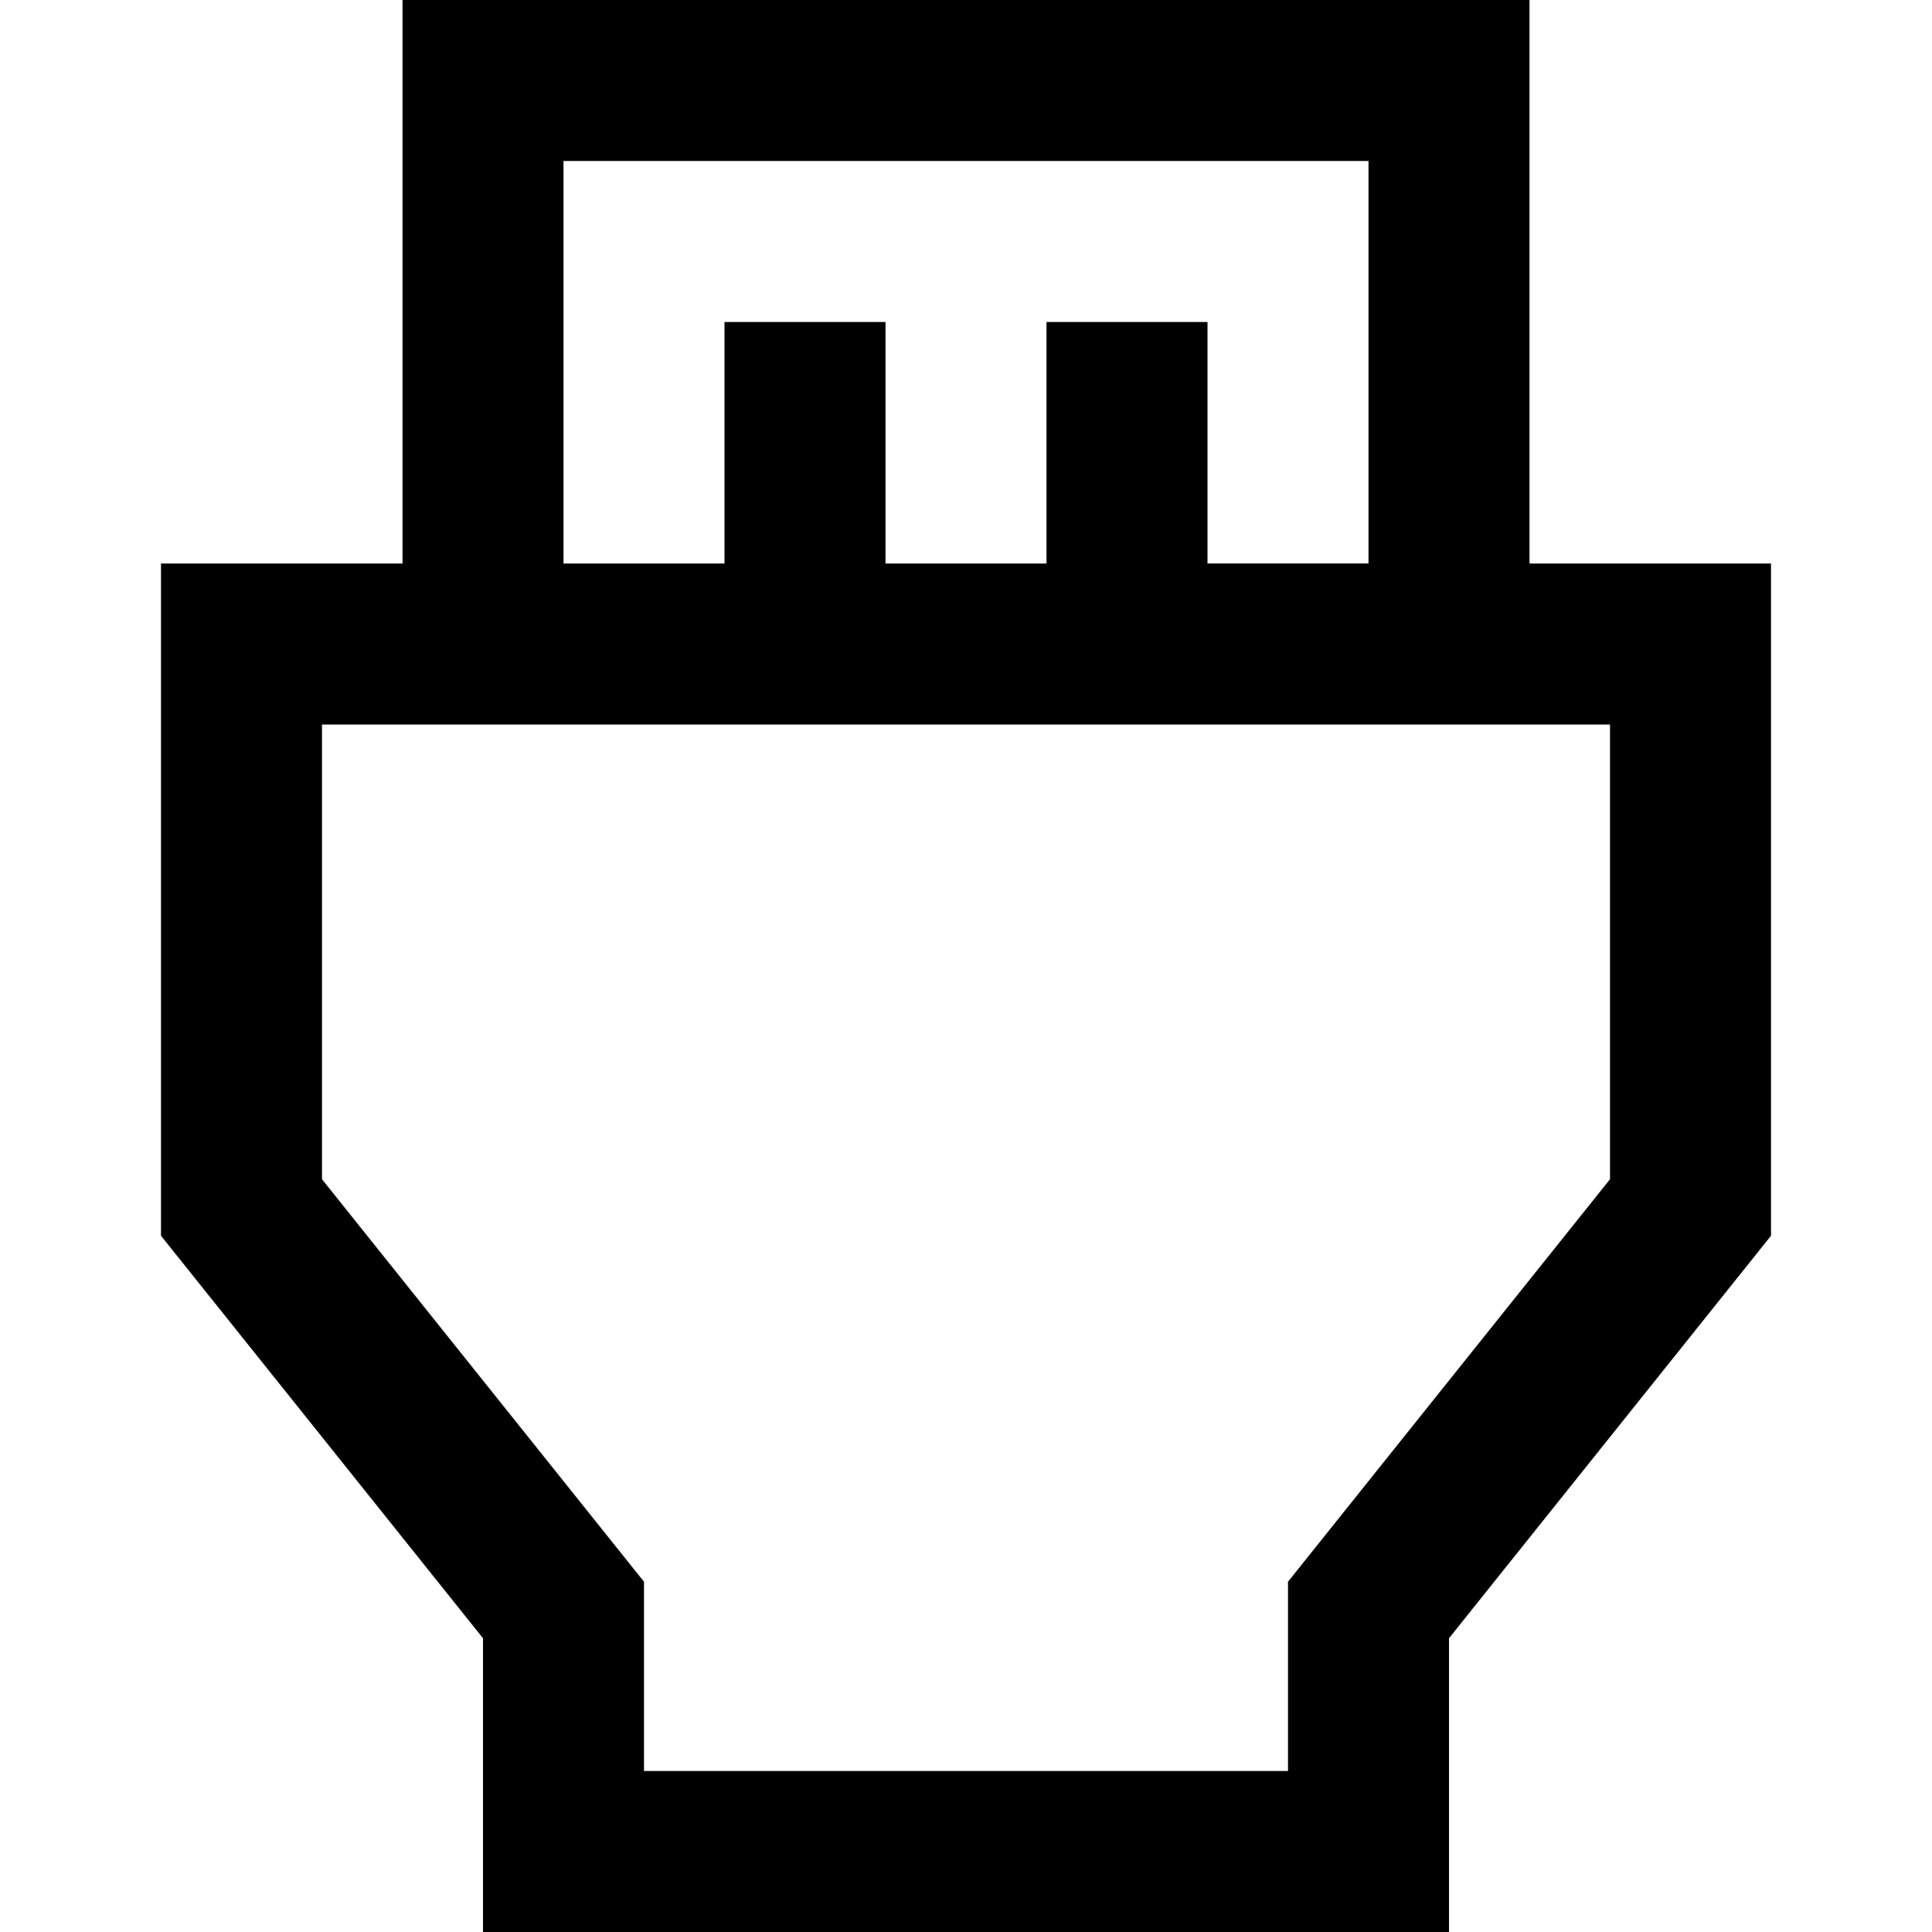 <?xml version="1.0" encoding="utf-8"?>
<!-- Generator: Adobe Illustrator 20.1.0, SVG Export Plug-In . SVG Version: 6.00 Build 0)  -->
<!DOCTYPE svg PUBLIC "-//W3C//DTD SVG 1.1//EN" "http://www.w3.org/Graphics/SVG/1.1/DTD/svg11.dtd">
<svg version="1.1" id="Layer_1" xmlns="http://www.w3.org/2000/svg" xmlns:xlink="http://www.w3.org/1999/xlink" x="0px" y="0px"
	 width="24px" height="24px" viewBox="0 0 24 24" enable-background="new 0 0 24 24" xml:space="preserve">
<path d="M5,0v7H2v8.351l4,5V24h12v-3.649l4-5V7h-3V0H5z M7,2h10v5h-2V4h-2v3h-2V4H9v3H7V2z M20,9v5.649l-4,5V22H8v-2.351l-4-5V9h1h2
	h2h2h2h2h2h2H20z"/>
</svg>
